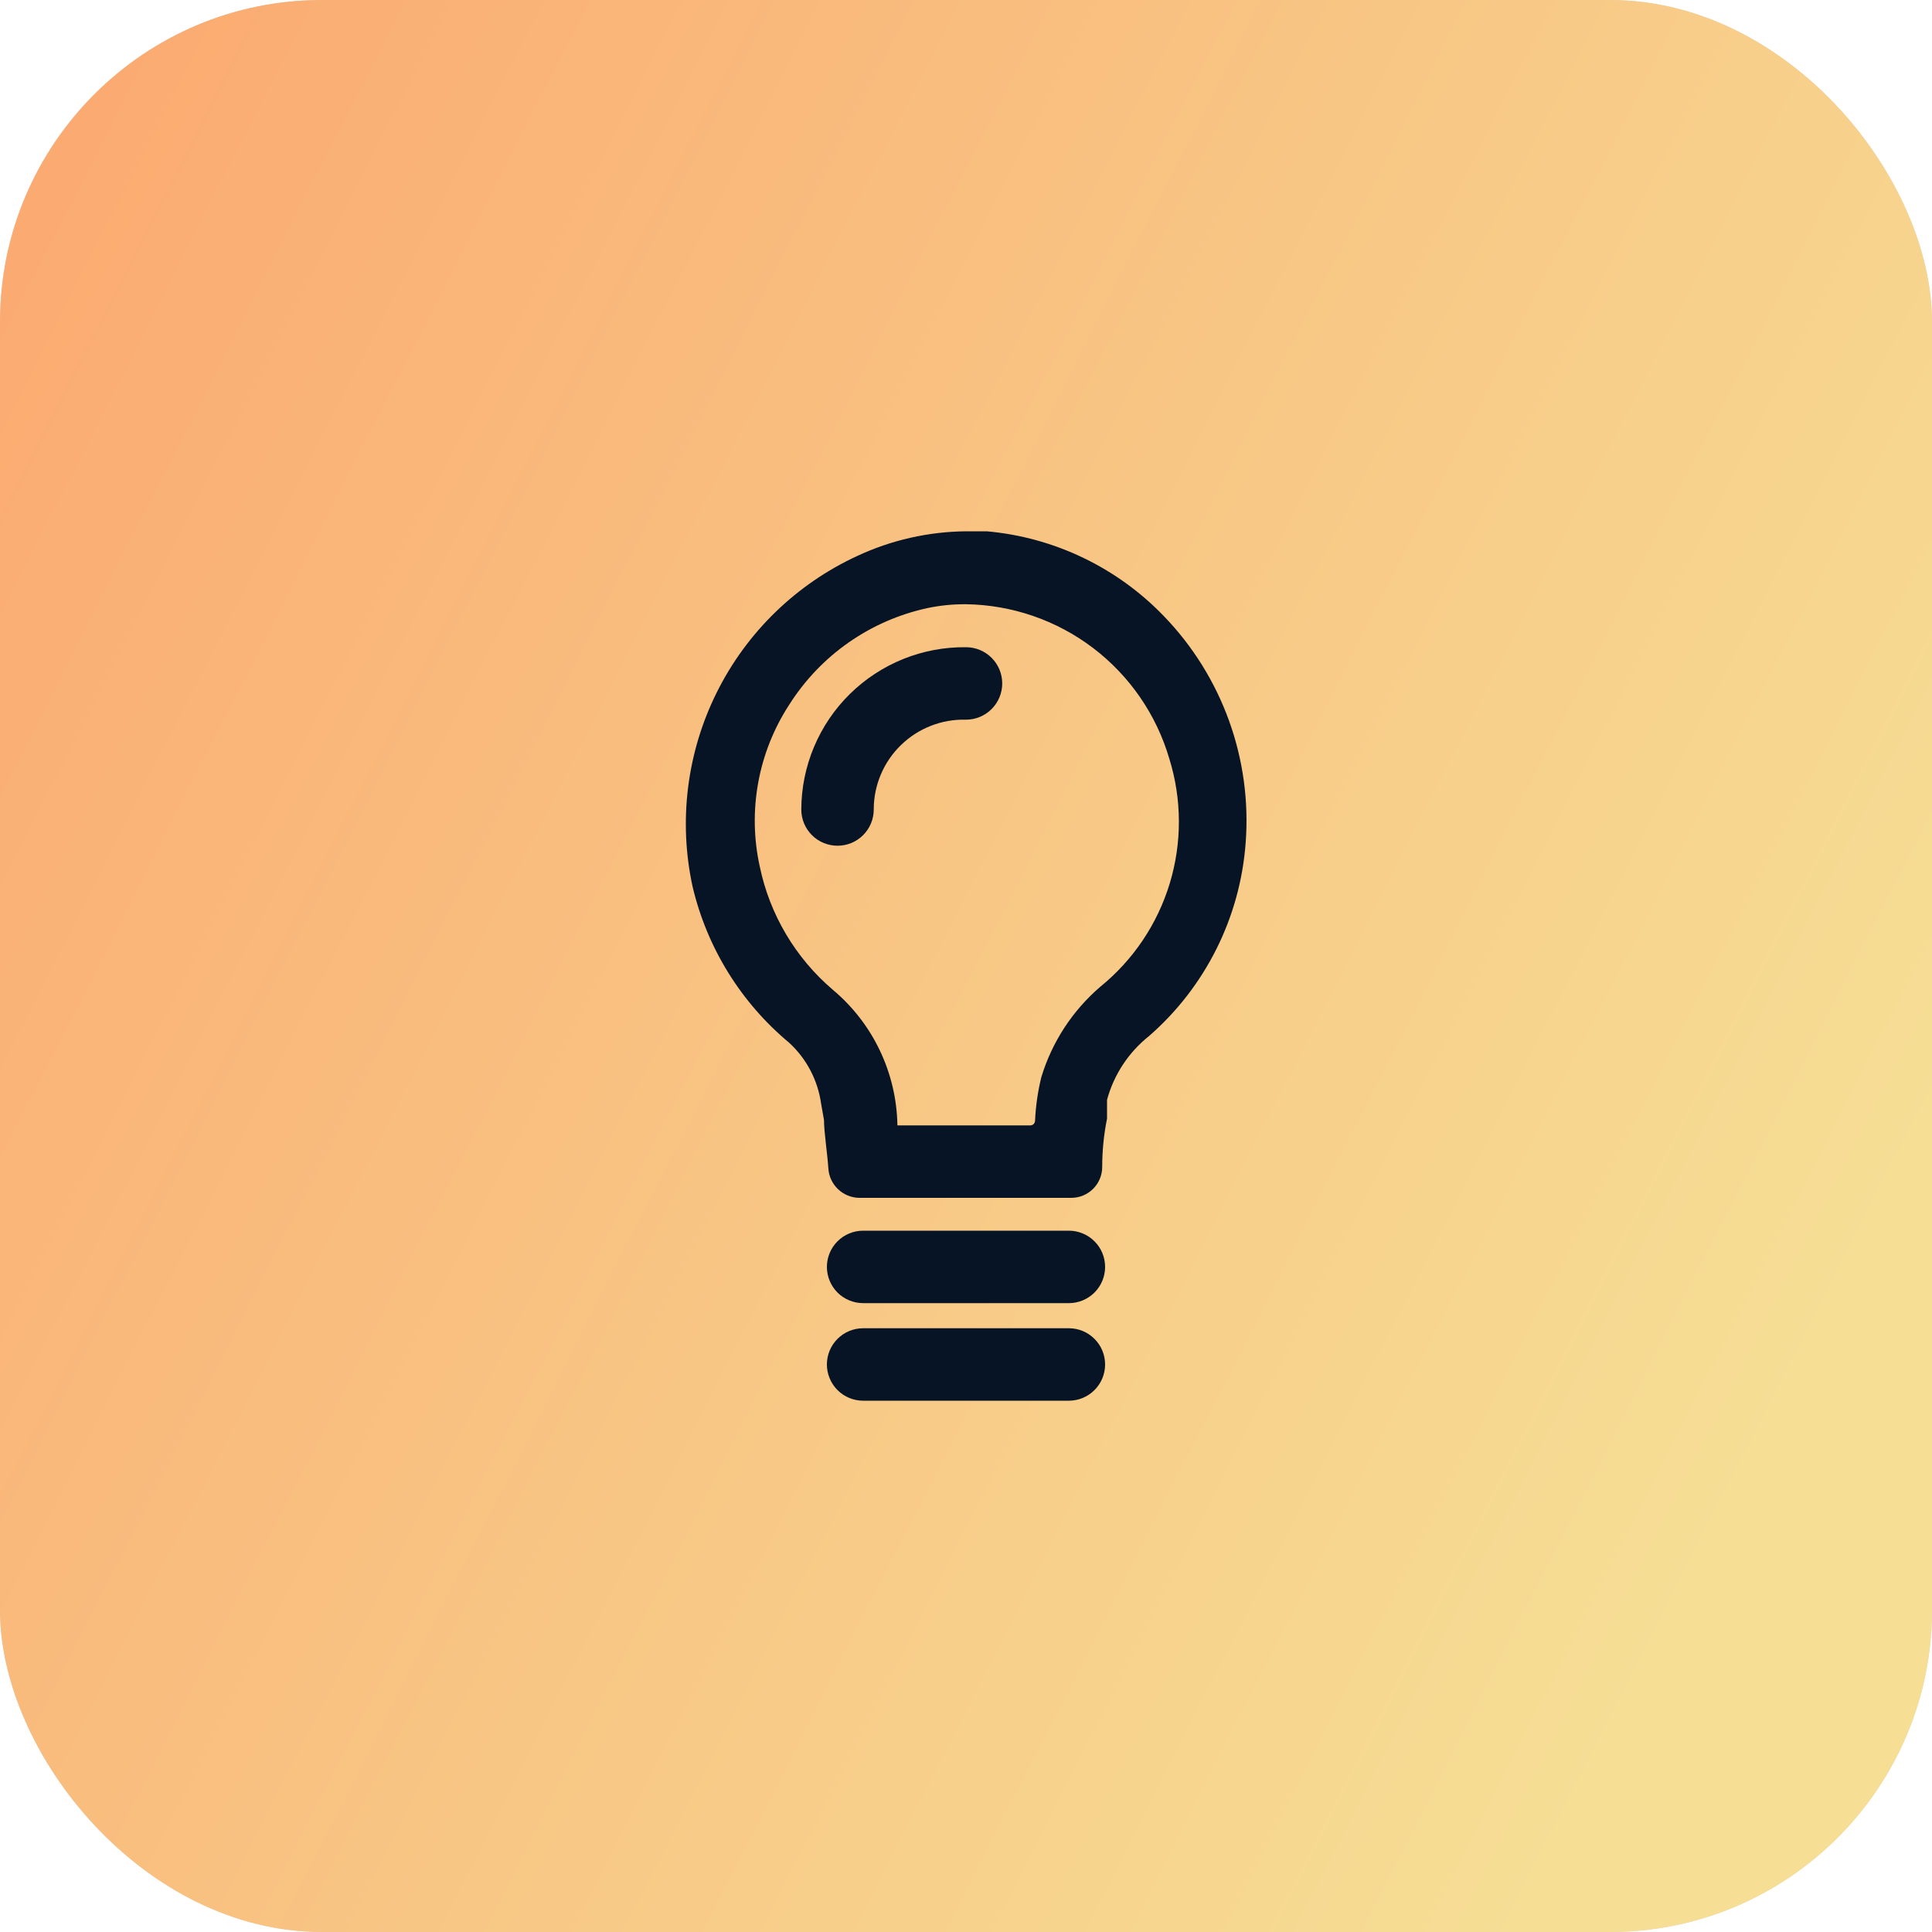<svg width="1em" height="1em" viewBox="0 0 60 60" fill="none" xmlns="http://www.w3.org/2000/svg">
  <rect width="60" height="60" rx="10" fill="#D9D9D9" />
  <rect width="60" height="60" rx="10" fill="url(#paint0_linear_6_1167)" />
  <path
    d="M33.195 38.22H26.805C26.507 38.22 26.221 38.339 26.009 38.55C25.799 38.761 25.68 39.047 25.68 39.345C25.68 39.643 25.799 39.929 26.009 40.141C26.221 40.352 26.507 40.47 26.805 40.47H33.195C33.493 40.47 33.779 40.352 33.99 40.141C34.202 39.929 34.32 39.643 34.32 39.345C34.32 39.047 34.202 38.761 33.99 38.55C33.779 38.339 33.493 38.22 33.195 38.22Z"
    fill="#071426" />
  <path
    d="M33.195 41.25H26.805C26.507 41.25 26.221 41.368 26.009 41.58C25.799 41.791 25.68 42.077 25.68 42.375C25.68 42.673 25.799 42.959 26.009 43.17C26.221 43.382 26.507 43.5 26.805 43.5H33.195C33.493 43.5 33.779 43.382 33.99 43.17C34.202 42.959 34.32 42.673 34.32 42.375C34.32 42.077 34.202 41.791 33.99 41.58C33.779 41.368 33.493 41.25 33.195 41.25Z"
    fill="#071426" />
  <path
    d="M36.15 19.14C34.694 17.624 32.739 16.686 30.645 16.5H30C28.833 16.511 27.682 16.772 26.625 17.265C24.73 18.139 23.19 19.634 22.26 21.503C21.33 23.371 21.065 25.501 21.51 27.54C21.959 29.437 23.012 31.138 24.51 32.385C25.049 32.881 25.399 33.549 25.5 34.275L25.59 34.785C25.59 35.16 25.695 35.82 25.725 36.285C25.74 36.531 25.847 36.761 26.026 36.931C26.203 37.1 26.439 37.197 26.685 37.2H33.27C33.525 37.2 33.769 37.099 33.949 36.919C34.129 36.739 34.23 36.495 34.23 36.24C34.23 35.736 34.28 35.234 34.38 34.74C34.38 34.635 34.38 34.53 34.38 34.395V34.155C34.593 33.373 35.05 32.679 35.685 32.175C37.436 30.648 38.514 28.492 38.685 26.175C38.783 24.89 38.607 23.599 38.17 22.386C37.733 21.174 37.045 20.067 36.15 19.14ZM34.17 30.645C33.306 31.387 32.671 32.36 32.34 33.45C32.231 33.892 32.166 34.345 32.145 34.8C32.145 34.8 32.145 34.935 32.01 34.95H27.87C27.857 34.144 27.671 33.351 27.324 32.623C26.978 31.896 26.478 31.252 25.86 30.735C24.702 29.746 23.905 28.401 23.595 26.91C23.406 26.054 23.39 25.168 23.547 24.305C23.704 23.443 24.031 22.62 24.51 21.885C24.991 21.126 25.617 20.469 26.354 19.954C27.09 19.439 27.922 19.076 28.8 18.885C29.195 18.802 29.597 18.762 30 18.765C31.427 18.785 32.811 19.261 33.948 20.125C35.084 20.989 35.914 22.195 36.315 23.565C36.706 24.824 36.71 26.172 36.328 27.434C35.945 28.696 35.194 29.814 34.17 30.645Z"
    fill="#071426" />
  <path
    d="M30 20.1C29.332 20.092 28.67 20.216 28.051 20.466C27.431 20.716 26.868 21.085 26.392 21.554C25.916 22.023 25.538 22.581 25.28 23.196C25.021 23.812 24.887 24.472 24.885 25.14C24.885 25.438 25.003 25.724 25.215 25.936C25.425 26.146 25.712 26.265 26.01 26.265C26.308 26.265 26.595 26.146 26.805 25.936C27.017 25.724 27.135 25.438 27.135 25.14C27.135 24.767 27.209 24.398 27.354 24.055C27.499 23.711 27.711 23.4 27.979 23.14C28.246 22.88 28.562 22.676 28.909 22.541C29.256 22.405 29.627 22.34 30 22.35C30.298 22.35 30.584 22.232 30.796 22.02C31.006 21.809 31.125 21.523 31.125 21.225C31.125 20.927 31.006 20.64 30.796 20.43C30.584 20.218 30.298 20.1 30 20.1Z"
    fill="#071426" />
  <defs>
    <linearGradient id="paint0_linear_6_1167" x1="0.417" y1="7.09353e-07" x2="71.993" y2="36.448"
      gradientUnits="userSpaceOnUse">
      <stop stop-color="#FBA86F" />
      <stop offset="0.859" stop-color="#F6DE95" />
    </linearGradient>
  </defs>
</svg>
